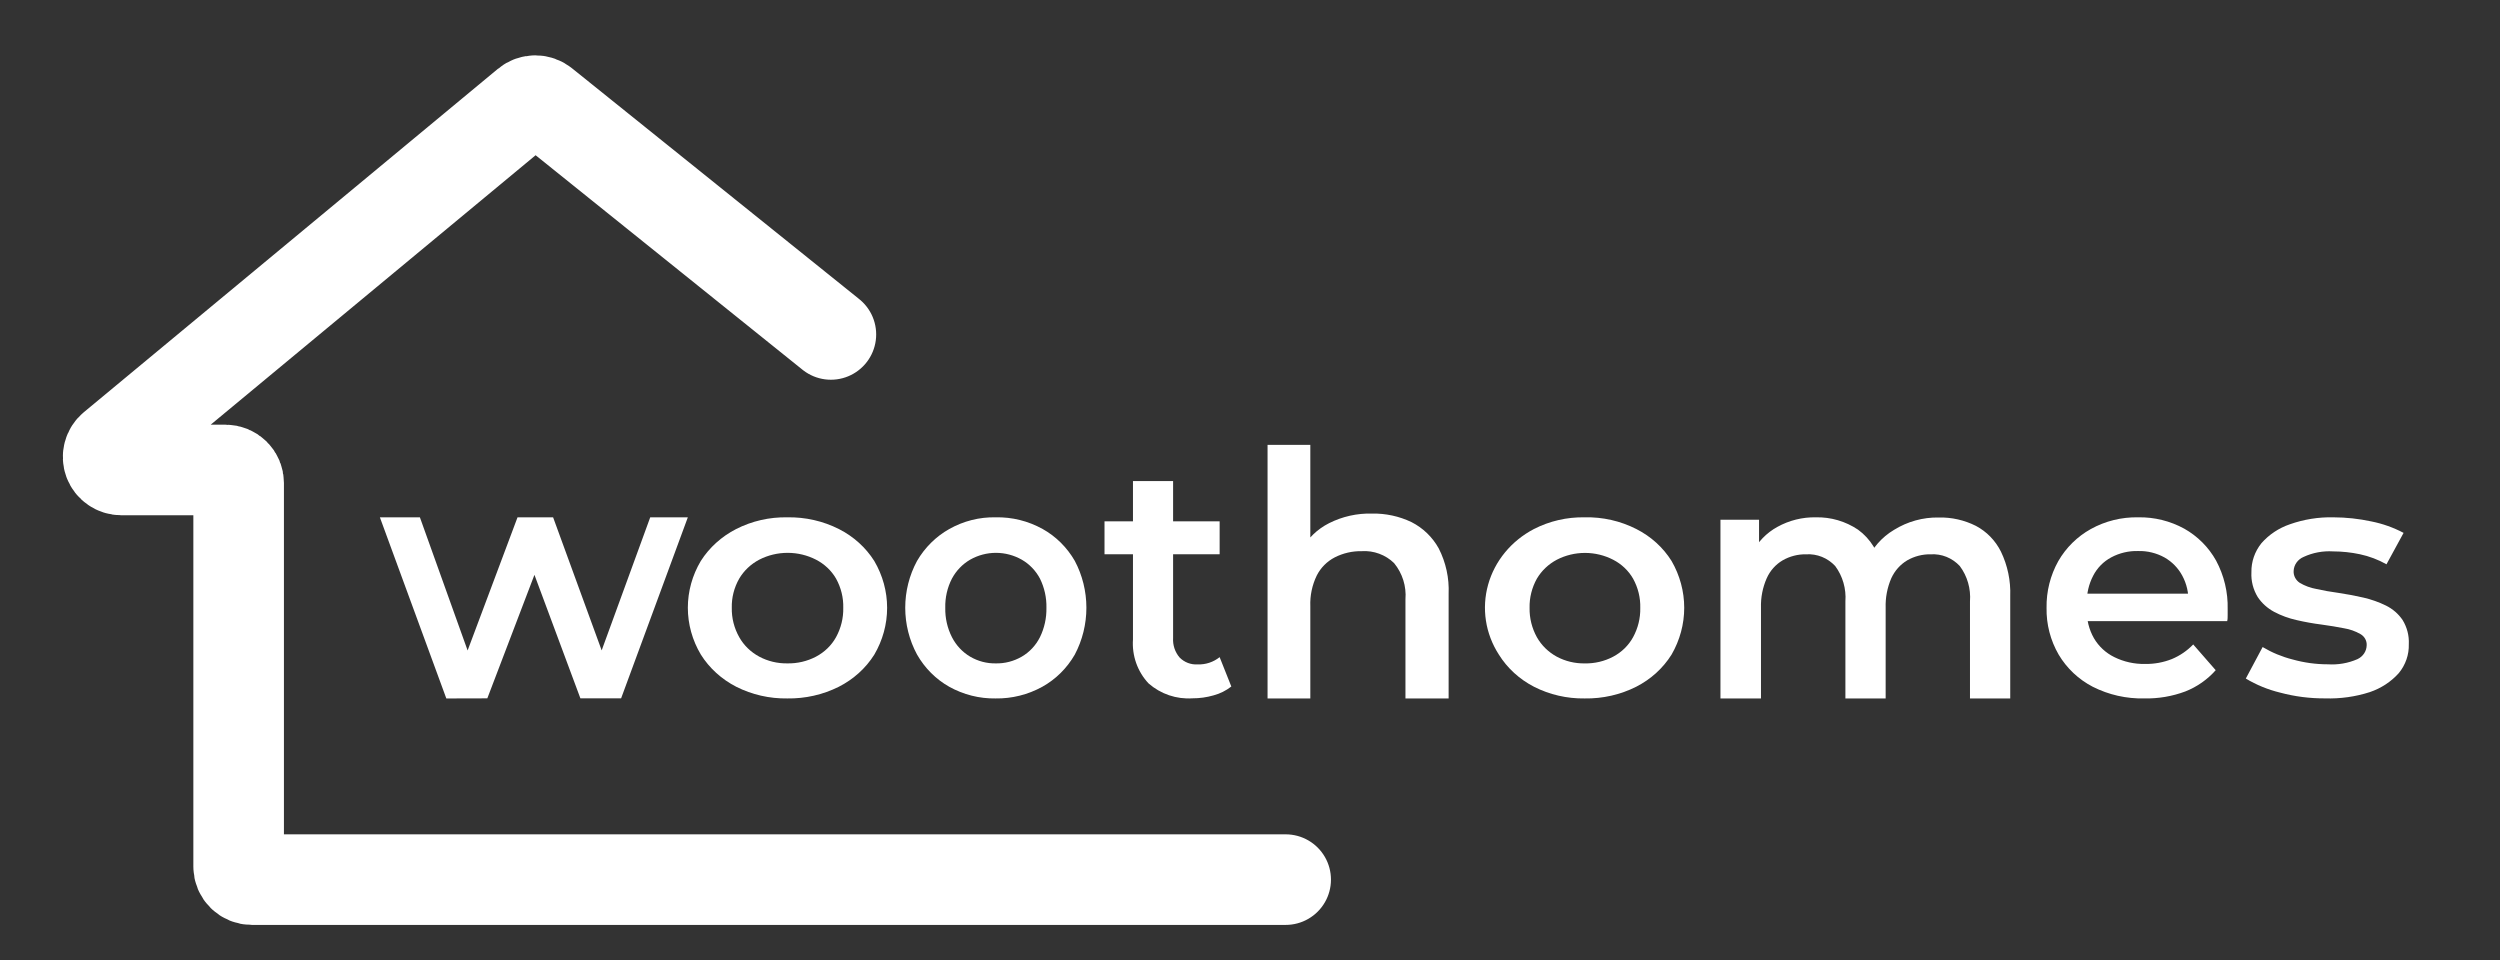 <svg width="138" height="53" viewBox="0 0 138 53" fill="none" xmlns="http://www.w3.org/2000/svg">
<rect x="0" y="0" width="138" height="53" fill="#333333" stroke="none"/>
<path d="M24.637 38.555L20.969 28.555H23.178L26.337 37.37H25.264L28.568 28.555H30.531L33.748 37.37H32.676L35.893 28.555H37.969L34.285 38.549H32.038L29.136 30.748H29.876L26.9 38.549L24.637 38.555Z" fill="white"/>
<path d="M43.458 38.554C42.477 38.569 41.509 38.347 40.644 37.911C39.832 37.495 39.154 36.879 38.684 36.128C38.215 35.34 37.969 34.451 37.969 33.547C37.969 32.643 38.215 31.755 38.684 30.966C39.155 30.225 39.828 29.617 40.633 29.204C41.5 28.761 42.473 28.538 43.458 28.556C44.452 28.538 45.434 28.761 46.31 29.204C47.117 29.614 47.791 30.223 48.26 30.966C48.725 31.758 48.969 32.647 48.969 33.552C48.969 34.457 48.725 35.347 48.26 36.138C47.789 36.886 47.111 37.499 46.299 37.911C45.425 38.348 44.447 38.57 43.458 38.554ZM43.458 36.619C44.011 36.63 44.558 36.502 45.042 36.248C45.515 35.999 45.9 35.624 46.15 35.171C46.423 34.672 46.56 34.116 46.548 33.555C46.563 32.993 46.426 32.437 46.15 31.939C45.895 31.497 45.51 31.134 45.042 30.893C44.562 30.646 44.024 30.517 43.477 30.517C42.931 30.517 42.392 30.646 41.913 30.893C41.447 31.138 41.064 31.5 40.805 31.939C40.522 32.435 40.381 32.992 40.395 33.555C40.384 34.118 40.525 34.674 40.805 35.171C41.058 35.622 41.442 35.996 41.913 36.248C42.383 36.499 42.917 36.627 43.458 36.619Z" fill="white"/>
<path d="M54.959 38.554C54.067 38.569 53.187 38.347 52.401 37.911C51.662 37.495 51.046 36.879 50.619 36.128C50.193 35.34 49.969 34.451 49.969 33.547C49.969 32.643 50.193 31.755 50.619 30.966C51.049 30.225 51.663 29.617 52.396 29.204C53.182 28.761 54.065 28.537 54.959 28.556C55.862 28.536 56.755 28.758 57.552 29.199C58.287 29.609 58.901 30.218 59.329 30.961C59.749 31.753 59.969 32.643 59.969 33.547C59.969 34.451 59.749 35.341 59.329 36.133C58.899 36.881 58.281 37.494 57.542 37.906C56.747 38.345 55.859 38.568 54.959 38.554ZM54.959 36.619C55.462 36.631 55.959 36.502 56.399 36.248C56.829 35.999 57.179 35.624 57.406 35.171C57.651 34.671 57.773 34.116 57.763 33.555C57.776 32.994 57.653 32.438 57.406 31.939C57.172 31.498 56.823 31.136 56.399 30.893C55.962 30.646 55.473 30.517 54.976 30.517C54.479 30.517 53.99 30.646 53.554 30.893C53.131 31.138 52.782 31.5 52.547 31.939C52.291 32.435 52.165 32.992 52.179 33.555C52.168 34.117 52.294 34.673 52.547 35.171C52.777 35.622 53.127 35.996 53.554 36.248C53.982 36.499 54.467 36.627 54.959 36.619Z" fill="white"/>
<path d="M60.969 30.596V28.776H67.324V30.596H60.969ZM65.825 38.547C64.942 38.607 64.07 38.312 63.399 37.723C63.098 37.402 62.865 37.019 62.717 36.601C62.569 36.182 62.509 35.737 62.54 35.293V26.555H64.755V35.22C64.731 35.612 64.86 35.998 65.114 36.294C65.244 36.426 65.4 36.528 65.572 36.594C65.744 36.659 65.928 36.687 66.111 36.675C66.549 36.692 66.979 36.55 67.324 36.274L67.969 37.895C67.677 38.124 67.343 38.291 66.986 38.385C66.608 38.494 66.217 38.548 65.825 38.547Z" fill="white"/>
<path d="M75.733 28.349C76.487 28.334 77.234 28.495 77.914 28.82C78.551 29.144 79.075 29.65 79.419 30.274C79.814 31.049 80.002 31.913 79.964 32.782V38.555H77.581V33.084C77.639 32.363 77.415 31.646 76.954 31.084C76.72 30.855 76.439 30.678 76.131 30.565C75.823 30.451 75.494 30.403 75.165 30.425C74.65 30.415 74.141 30.532 73.682 30.765C73.251 30.988 72.901 31.34 72.684 31.771C72.429 32.298 72.307 32.879 72.33 33.463V38.555H69.969V24.555H72.33V31.214L71.834 30.366C72.179 29.726 72.714 29.207 73.366 28.879C74.098 28.51 74.912 28.328 75.733 28.349Z" fill="white"/>
<path d="M87.475 38.554C86.501 38.569 85.539 38.347 84.681 37.911C83.874 37.495 83.201 36.88 82.734 36.129C82.366 35.557 82.124 34.921 82.023 34.258C81.922 33.596 81.963 32.92 82.144 32.273C82.325 31.626 82.642 31.02 83.076 30.493C83.51 29.965 84.052 29.527 84.67 29.204C85.53 28.762 86.496 28.538 87.475 28.556C88.469 28.533 89.453 28.757 90.329 29.204C91.133 29.612 91.804 30.221 92.27 30.965C92.728 31.757 92.969 32.646 92.969 33.55C92.969 34.453 92.728 35.342 92.27 36.134C91.802 36.882 91.129 37.494 90.323 37.906C89.447 38.348 88.466 38.571 87.475 38.554ZM87.475 36.62C88.024 36.631 88.567 36.503 89.047 36.249C89.517 36 89.899 35.626 90.147 35.172C90.419 34.674 90.555 34.119 90.543 33.558C90.558 32.996 90.422 32.44 90.147 31.943C89.894 31.501 89.512 31.138 89.047 30.898C88.57 30.651 88.035 30.521 87.491 30.521C86.947 30.521 86.412 30.651 85.935 30.898C85.474 31.143 85.093 31.505 84.835 31.943C84.558 32.44 84.42 32.996 84.433 33.558C84.423 34.119 84.561 34.675 84.835 35.172C85.088 35.622 85.469 35.995 85.935 36.249C86.404 36.5 86.936 36.628 87.475 36.62Z" fill="white"/>
<path d="M107.014 28.566C107.724 28.549 108.428 28.707 109.067 29.027C109.662 29.34 110.146 29.837 110.452 30.45C110.819 31.211 110.996 32.055 110.965 32.904V38.555H108.743V33.201C108.798 32.499 108.597 31.801 108.179 31.243C107.973 31.023 107.723 30.851 107.447 30.739C107.17 30.628 106.874 30.58 106.577 30.598C106.124 30.589 105.676 30.704 105.279 30.931C104.896 31.16 104.59 31.503 104.401 31.915C104.178 32.428 104.071 32.988 104.088 33.55V38.555H101.866V33.201C101.918 32.499 101.717 31.802 101.302 31.243C101.096 31.023 100.846 30.851 100.57 30.739C100.293 30.628 99.997 30.58 99.701 30.598C99.247 30.589 98.799 30.704 98.402 30.931C98.017 31.157 97.71 31.501 97.525 31.915C97.298 32.428 97.189 32.987 97.206 33.55V38.555H94.969V28.688H97.099V31.333L96.703 30.54C97.02 29.92 97.51 29.413 98.11 29.085C98.762 28.724 99.494 28.542 100.234 28.556C101.06 28.537 101.872 28.774 102.564 29.238C103.252 29.739 103.72 30.5 103.868 31.354L103.011 31.021C103.327 30.276 103.866 29.655 104.55 29.249C105.293 28.788 106.147 28.551 107.014 28.566Z" fill="white"/>
<path d="M118.367 38.553C117.38 38.576 116.402 38.355 115.521 37.91C114.741 37.506 114.089 36.892 113.64 36.138C113.185 35.354 112.953 34.46 112.97 33.554C112.954 32.651 113.178 31.76 113.619 30.971C114.045 30.231 114.664 29.62 115.411 29.204C116.212 28.76 117.116 28.537 118.031 28.556C118.919 28.54 119.795 28.757 120.572 29.183C121.309 29.598 121.917 30.208 122.328 30.945C122.77 31.769 122.991 32.693 122.967 33.628C122.967 33.711 122.967 33.821 122.967 33.947C122.967 34.072 122.967 34.187 122.941 34.286H114.783V32.77H121.715L120.798 33.246C120.821 32.735 120.705 32.227 120.462 31.777C120.236 31.357 119.897 31.009 119.483 30.773C119.036 30.526 118.531 30.403 118.021 30.417C117.504 30.403 116.993 30.524 116.538 30.768C116.11 30.997 115.763 31.351 115.542 31.782C115.3 32.248 115.18 32.768 115.191 33.293V33.659C115.178 34.208 115.313 34.75 115.584 35.228C115.848 35.679 116.24 36.043 116.711 36.273C117.238 36.533 117.821 36.662 118.408 36.65C118.916 36.659 119.42 36.566 119.891 36.378C120.334 36.193 120.733 35.919 121.065 35.573L122.307 36.995C121.85 37.511 121.277 37.913 120.635 38.166C119.911 38.438 119.141 38.569 118.367 38.553Z" fill="white"/>
<path d="M128.343 38.551C127.503 38.556 126.666 38.448 125.858 38.231C125.189 38.068 124.552 37.807 123.969 37.456L124.897 35.717C125.409 36.023 125.968 36.255 126.554 36.403C127.185 36.58 127.839 36.67 128.498 36.67C129.057 36.706 129.617 36.609 130.127 36.387C130.28 36.316 130.409 36.206 130.5 36.069C130.591 35.932 130.639 35.774 130.641 35.612C130.647 35.49 130.617 35.368 130.556 35.26C130.495 35.152 130.404 35.062 130.293 34.999C130.014 34.84 129.707 34.731 129.387 34.68C129.019 34.606 128.604 34.538 128.144 34.475C127.683 34.417 127.226 34.334 126.774 34.229C126.34 34.133 125.921 33.98 125.532 33.774C125.163 33.576 124.852 33.296 124.626 32.956C124.374 32.542 124.253 32.067 124.278 31.589C124.267 31.011 124.461 30.446 124.83 29.986C125.247 29.51 125.79 29.148 126.404 28.939C127.17 28.668 127.984 28.538 128.801 28.556C129.506 28.558 130.208 28.634 130.895 28.782C131.52 28.906 132.121 29.12 132.678 29.415L131.734 31.149C131.278 30.892 130.783 30.704 130.265 30.594C129.779 30.491 129.283 30.438 128.785 30.437C128.225 30.402 127.665 30.507 127.161 30.741C127.002 30.808 126.866 30.916 126.768 31.053C126.67 31.191 126.615 31.351 126.609 31.516C126.601 31.645 126.629 31.773 126.689 31.889C126.749 32.004 126.839 32.103 126.951 32.176C127.231 32.34 127.54 32.453 127.862 32.511C128.231 32.595 128.645 32.668 129.105 32.731C129.558 32.799 130.011 32.883 130.464 32.988C130.895 33.087 131.312 33.235 131.706 33.428C132.08 33.614 132.395 33.888 132.623 34.224C132.871 34.629 132.99 35.093 132.966 35.56C132.983 36.137 132.788 36.702 132.413 37.157C131.986 37.634 131.434 37.995 130.812 38.205C130.018 38.461 129.181 38.578 128.343 38.551Z" fill="white"/>
<path d="M45.865 18.461L30.013 5.721C29.883 5.614 29.718 5.555 29.548 5.555C29.378 5.555 29.213 5.614 29.083 5.721L6.225 24.677C6.111 24.773 6.03 24.899 5.993 25.041C5.955 25.183 5.962 25.333 6.013 25.471C6.064 25.608 6.157 25.727 6.279 25.811C6.401 25.895 6.546 25.941 6.695 25.942H12.444C12.637 25.942 12.823 26.017 12.96 26.152C13.096 26.286 13.173 26.469 13.173 26.659V47.837C13.173 48.027 13.25 48.21 13.387 48.344C13.524 48.479 13.709 48.555 13.902 48.555H70.969" stroke="white" stroke-width="5" stroke-miterlimit="10" stroke-linecap="round"/>
</svg>
